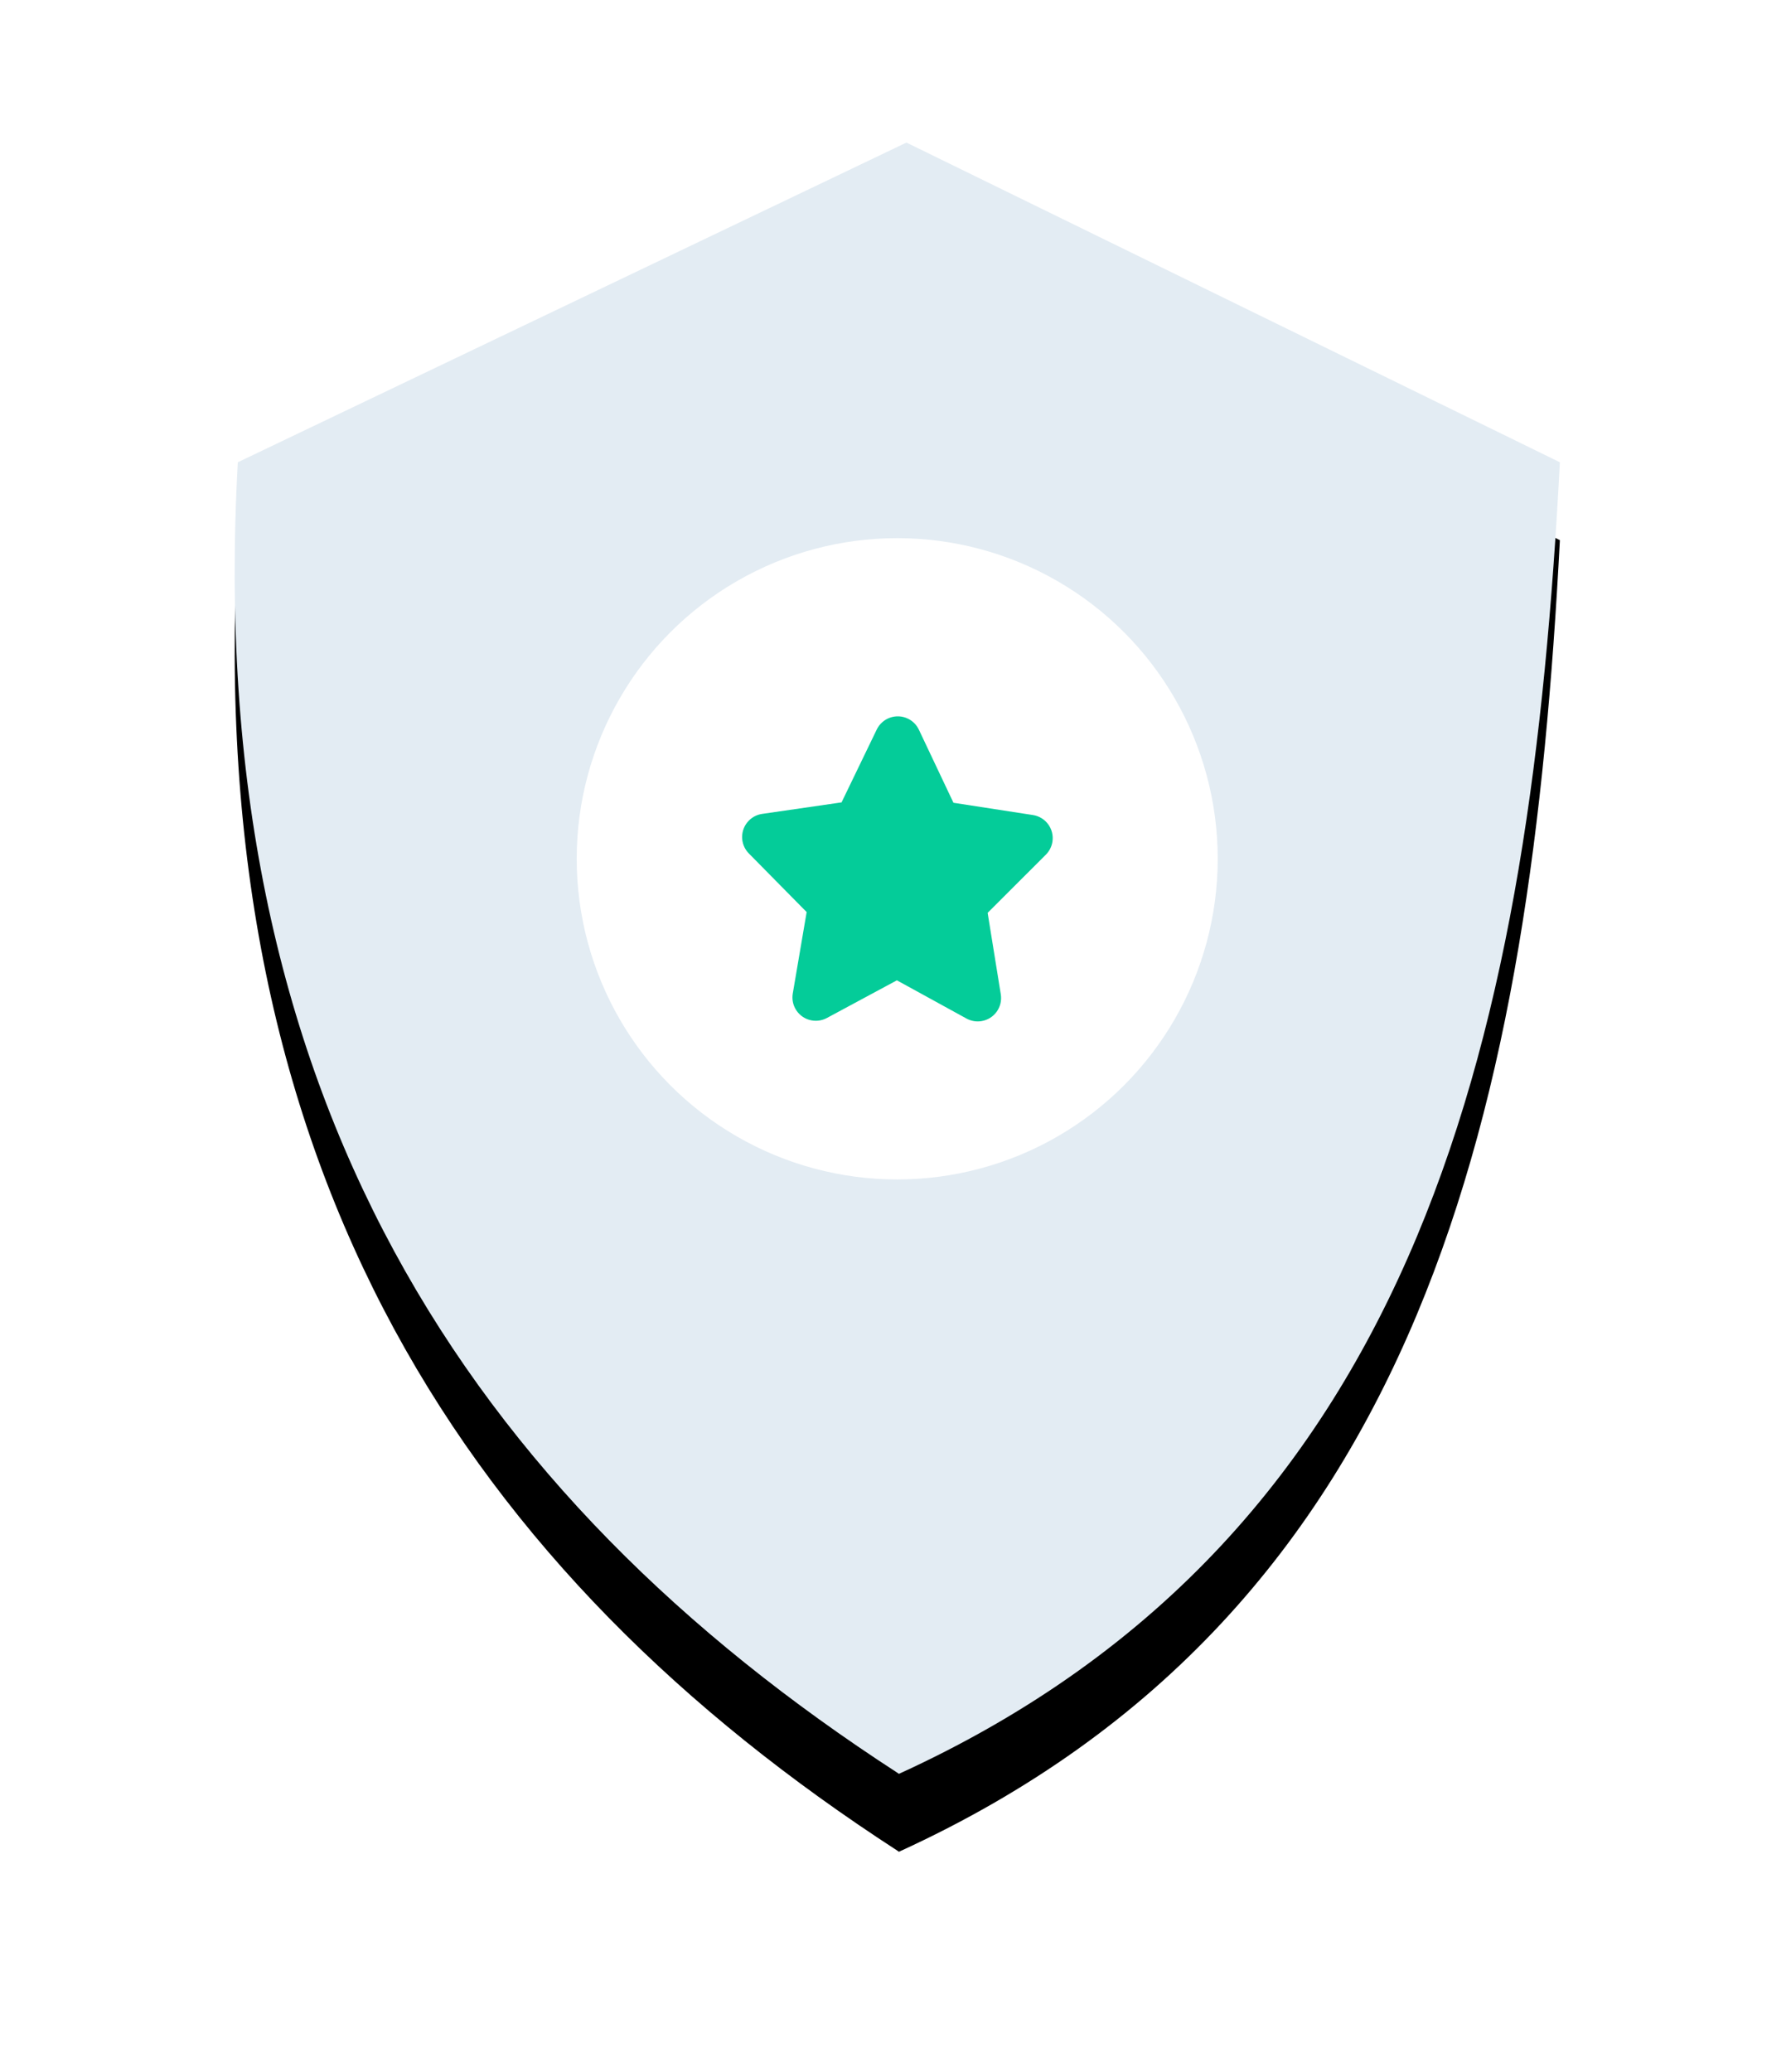 <?xml version="1.0" encoding="UTF-8"?>
<svg width="115px" height="133px" viewBox="0 0 115 133" version="1.1" xmlns="http://www.w3.org/2000/svg" xmlns:xlink="http://www.w3.org/1999/xlink">
    <!-- Generator: Sketch 55.2 (78181) - https://sketchapp.com -->
    <title>security</title>
    <desc>Created with Sketch.</desc>
    <defs>
        <path d="M85.16,20.67 C83.28,56.52 76.67,89.36 42.72,104.85 L42.62,104.78 C15.18,87 -2,61.3 0.27,20.67 L42.62,0.43 L43.2,0.15 L85.16,20.67 Z" id="path-1"></path>
        <filter x="-29.4%" y="-19.1%" width="158.8%" height="147.8%" filterUnits="objectBoundingBox" id="filter-2">
            <feOffset dx="0" dy="5" in="SourceAlpha" result="shadowOffsetOuter1"></feOffset>
            <feGaussianBlur stdDeviation="7.5" in="shadowOffsetOuter1" result="shadowBlurOuter1"></feGaussianBlur>
            <feColorMatrix values="0 0 0 0 0   0 0 0 0 0   0 0 0 0 0  0 0 0 0.1 0" type="matrix" in="shadowBlurOuter1"></feColorMatrix>
        </filter>
    </defs>
    <g id="Mobile-Illustrations" stroke="none" stroke-width="1" fill="none" fill-rule="evenodd">
        <g id="Illustrations" transform="translate(-26, -6490)">
            <g id="Operations" transform="translate(40, 56)">
                <g id="security" transform="translate(1, 6443)">
                    <g id="Combined-Shape">
                        <use fill="black" fill-opacity="1" filter="url(#filter-2)" xlink:href="#path-1"></use>
                        <use fill="#E3ECF3" fill-rule="evenodd" xlink:href="#path-1"></use>
                    </g>
                    <circle id="Oval" fill="#FFFFFF" cx="42.61" cy="46.12" r="20.58"></circle>
                    <path d="M35.904,54.765 L36.795,49.539 L33.083,45.776 C32.502,45.187 32.508,44.237 33.098,43.655 C33.326,43.43 33.619,43.284 33.936,43.238 L39.036,42.499 L41.296,37.823 C41.657,37.078 42.553,36.765 43.299,37.126 C43.608,37.275 43.856,37.525 44.002,37.835 L46.222,42.524 L51.323,43.311 C52.142,43.437 52.703,44.203 52.577,45.022 C52.528,45.338 52.38,45.629 52.154,45.855 L48.416,49.588 L49.261,54.818 C49.393,55.636 48.837,56.406 48.02,56.538 C47.69,56.592 47.352,56.533 47.059,56.373 L42.589,53.92 L38.093,56.338 C37.363,56.73 36.454,56.457 36.061,55.727 C35.903,55.433 35.848,55.094 35.904,54.765 Z" id="Path" fill="#04CC99"></path>
                </g>
            </g>
        </g>
    </g>
</svg>